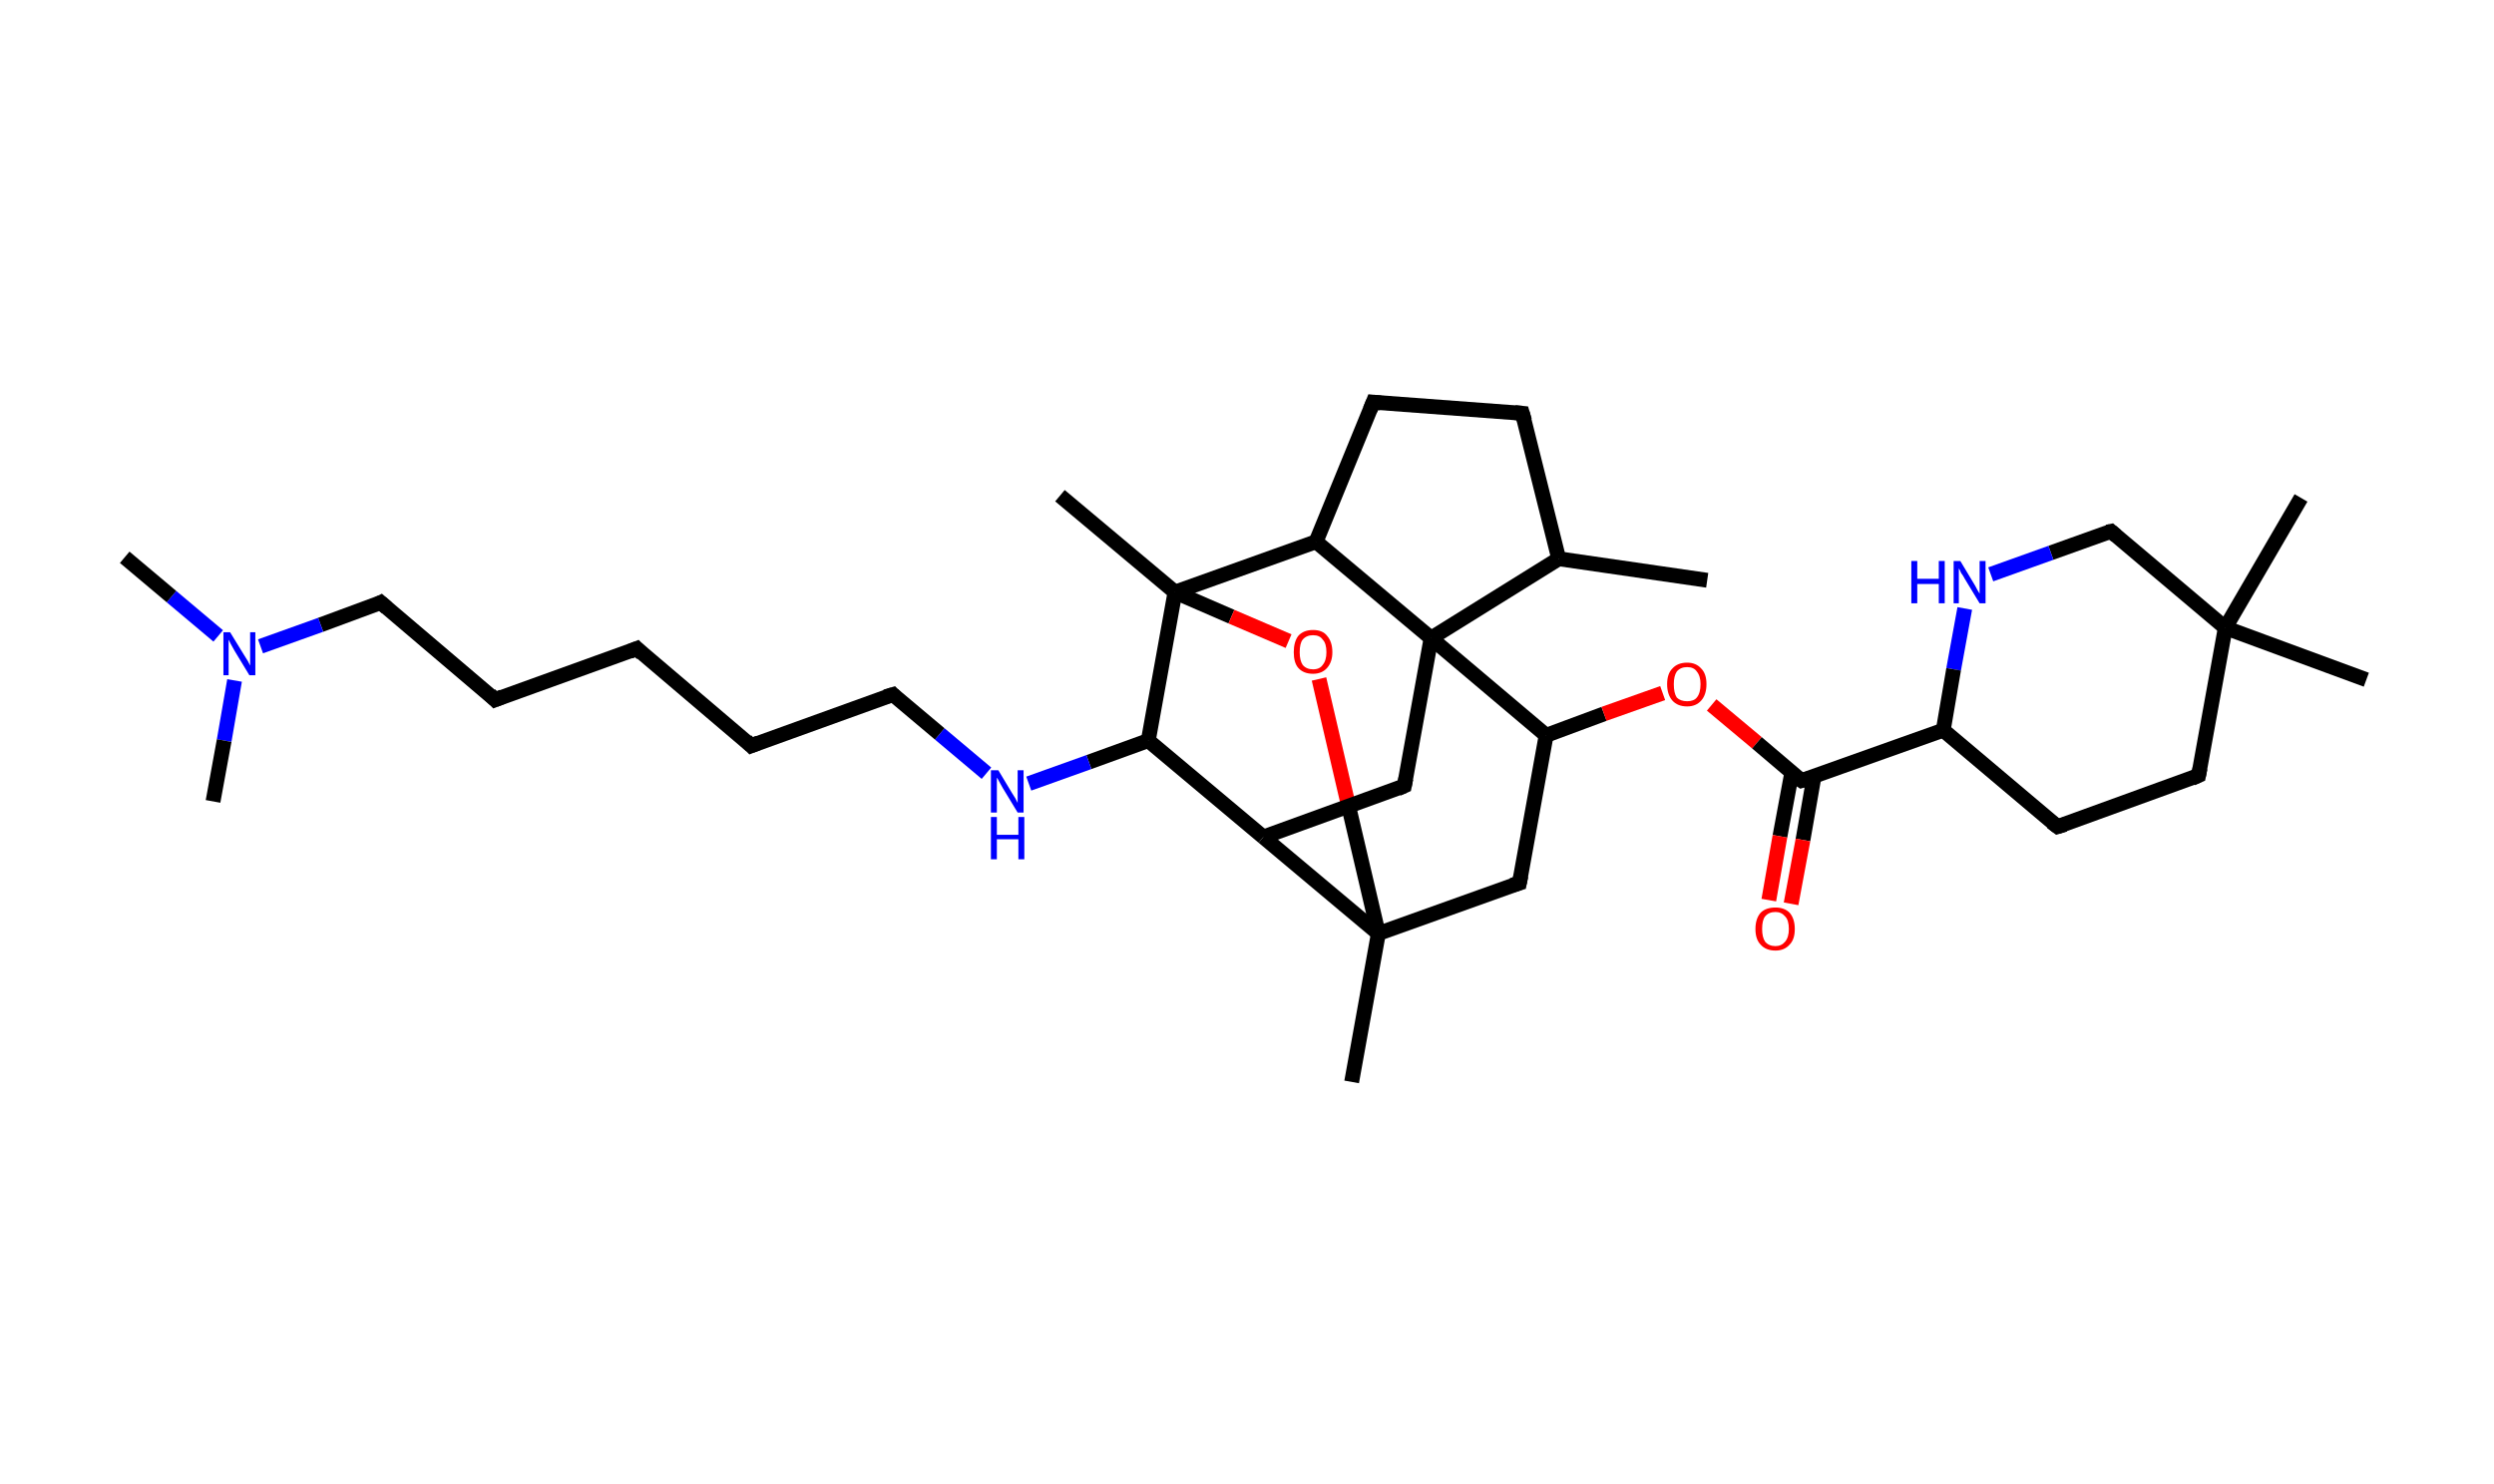 <?xml version='1.0' encoding='ASCII' standalone='yes'?>
<svg xmlns="http://www.w3.org/2000/svg" xmlns:rdkit="http://www.rdkit.org/xml" xmlns:xlink="http://www.w3.org/1999/xlink" version="1.1" baseProfile="full" xml:space="preserve" width="336px" height="200px" viewBox="0 0 336 200">
<!-- END OF HEADER -->
<rect style="opacity:1.0;fill:#FFFFFF;stroke:none" width="336.0" height="200.0" x="0.0" y="0.0"> </rect>
<path class="bond-0 atom-0 atom-1" d="M 230.0,78.2 L 210.0,75.3" style="fill:none;fill-rule:evenodd;stroke:#000000;stroke-width:2.0px;stroke-linecap:butt;stroke-linejoin:miter;stroke-opacity:1"/>
<path class="bond-1 atom-1 atom-2" d="M 210.0,75.3 L 205.1,55.7" style="fill:none;fill-rule:evenodd;stroke:#000000;stroke-width:2.0px;stroke-linecap:butt;stroke-linejoin:miter;stroke-opacity:1"/>
<path class="bond-2 atom-2 atom-3" d="M 205.1,55.7 L 185.0,54.2" style="fill:none;fill-rule:evenodd;stroke:#000000;stroke-width:2.0px;stroke-linecap:butt;stroke-linejoin:miter;stroke-opacity:1"/>
<path class="bond-3 atom-3 atom-4" d="M 185.0,54.2 L 177.3,73.0" style="fill:none;fill-rule:evenodd;stroke:#000000;stroke-width:2.0px;stroke-linecap:butt;stroke-linejoin:miter;stroke-opacity:1"/>
<path class="bond-4 atom-4 atom-5" d="M 177.3,73.0 L 158.3,79.8" style="fill:none;fill-rule:evenodd;stroke:#000000;stroke-width:2.0px;stroke-linecap:butt;stroke-linejoin:miter;stroke-opacity:1"/>
<path class="bond-5 atom-5 atom-6" d="M 158.3,79.8 L 142.8,66.8" style="fill:none;fill-rule:evenodd;stroke:#000000;stroke-width:2.0px;stroke-linecap:butt;stroke-linejoin:miter;stroke-opacity:1"/>
<path class="bond-6 atom-5 atom-7" d="M 158.3,79.8 L 165.9,83.1" style="fill:none;fill-rule:evenodd;stroke:#000000;stroke-width:2.0px;stroke-linecap:butt;stroke-linejoin:miter;stroke-opacity:1"/>
<path class="bond-6 atom-5 atom-7" d="M 165.9,83.1 L 173.6,86.4" style="fill:none;fill-rule:evenodd;stroke:#FF0000;stroke-width:2.0px;stroke-linecap:butt;stroke-linejoin:miter;stroke-opacity:1"/>
<path class="bond-7 atom-7 atom-8" d="M 177.7,91.5 L 181.7,108.7" style="fill:none;fill-rule:evenodd;stroke:#FF0000;stroke-width:2.0px;stroke-linecap:butt;stroke-linejoin:miter;stroke-opacity:1"/>
<path class="bond-7 atom-7 atom-8" d="M 181.7,108.7 L 185.7,125.8" style="fill:none;fill-rule:evenodd;stroke:#000000;stroke-width:2.0px;stroke-linecap:butt;stroke-linejoin:miter;stroke-opacity:1"/>
<path class="bond-8 atom-8 atom-9" d="M 185.7,125.8 L 182.1,145.8" style="fill:none;fill-rule:evenodd;stroke:#000000;stroke-width:2.0px;stroke-linecap:butt;stroke-linejoin:miter;stroke-opacity:1"/>
<path class="bond-9 atom-8 atom-10" d="M 185.7,125.8 L 204.7,119.0" style="fill:none;fill-rule:evenodd;stroke:#000000;stroke-width:2.0px;stroke-linecap:butt;stroke-linejoin:miter;stroke-opacity:1"/>
<path class="bond-10 atom-10 atom-11" d="M 204.7,119.0 L 208.3,99.1" style="fill:none;fill-rule:evenodd;stroke:#000000;stroke-width:2.0px;stroke-linecap:butt;stroke-linejoin:miter;stroke-opacity:1"/>
<path class="bond-11 atom-11 atom-12" d="M 208.3,99.1 L 216.1,96.2" style="fill:none;fill-rule:evenodd;stroke:#000000;stroke-width:2.0px;stroke-linecap:butt;stroke-linejoin:miter;stroke-opacity:1"/>
<path class="bond-11 atom-11 atom-12" d="M 216.1,96.2 L 224.0,93.4" style="fill:none;fill-rule:evenodd;stroke:#FF0000;stroke-width:2.0px;stroke-linecap:butt;stroke-linejoin:miter;stroke-opacity:1"/>
<path class="bond-12 atom-12 atom-13" d="M 230.6,95.0 L 236.7,100.1" style="fill:none;fill-rule:evenodd;stroke:#FF0000;stroke-width:2.0px;stroke-linecap:butt;stroke-linejoin:miter;stroke-opacity:1"/>
<path class="bond-12 atom-12 atom-13" d="M 236.7,100.1 L 242.7,105.2" style="fill:none;fill-rule:evenodd;stroke:#000000;stroke-width:2.0px;stroke-linecap:butt;stroke-linejoin:miter;stroke-opacity:1"/>
<path class="bond-13 atom-13 atom-14" d="M 241.4,104.1 L 239.8,112.7" style="fill:none;fill-rule:evenodd;stroke:#000000;stroke-width:2.0px;stroke-linecap:butt;stroke-linejoin:miter;stroke-opacity:1"/>
<path class="bond-13 atom-13 atom-14" d="M 239.8,112.7 L 238.3,121.3" style="fill:none;fill-rule:evenodd;stroke:#FF0000;stroke-width:2.0px;stroke-linecap:butt;stroke-linejoin:miter;stroke-opacity:1"/>
<path class="bond-13 atom-13 atom-14" d="M 244.4,104.6 L 242.9,113.2" style="fill:none;fill-rule:evenodd;stroke:#000000;stroke-width:2.0px;stroke-linecap:butt;stroke-linejoin:miter;stroke-opacity:1"/>
<path class="bond-13 atom-13 atom-14" d="M 242.9,113.2 L 241.3,121.8" style="fill:none;fill-rule:evenodd;stroke:#FF0000;stroke-width:2.0px;stroke-linecap:butt;stroke-linejoin:miter;stroke-opacity:1"/>
<path class="bond-14 atom-13 atom-15" d="M 242.7,105.2 L 261.8,98.4" style="fill:none;fill-rule:evenodd;stroke:#000000;stroke-width:2.0px;stroke-linecap:butt;stroke-linejoin:miter;stroke-opacity:1"/>
<path class="bond-15 atom-15 atom-16" d="M 261.8,98.4 L 277.2,111.4" style="fill:none;fill-rule:evenodd;stroke:#000000;stroke-width:2.0px;stroke-linecap:butt;stroke-linejoin:miter;stroke-opacity:1"/>
<path class="bond-16 atom-16 atom-17" d="M 277.2,111.4 L 296.2,104.5" style="fill:none;fill-rule:evenodd;stroke:#000000;stroke-width:2.0px;stroke-linecap:butt;stroke-linejoin:miter;stroke-opacity:1"/>
<path class="bond-17 atom-17 atom-18" d="M 296.2,104.5 L 299.8,84.6" style="fill:none;fill-rule:evenodd;stroke:#000000;stroke-width:2.0px;stroke-linecap:butt;stroke-linejoin:miter;stroke-opacity:1"/>
<path class="bond-18 atom-18 atom-19" d="M 299.8,84.6 L 310.0,67.1" style="fill:none;fill-rule:evenodd;stroke:#000000;stroke-width:2.0px;stroke-linecap:butt;stroke-linejoin:miter;stroke-opacity:1"/>
<path class="bond-19 atom-18 atom-20" d="M 299.8,84.6 L 318.8,91.6" style="fill:none;fill-rule:evenodd;stroke:#000000;stroke-width:2.0px;stroke-linecap:butt;stroke-linejoin:miter;stroke-opacity:1"/>
<path class="bond-20 atom-18 atom-21" d="M 299.8,84.6 L 284.4,71.6" style="fill:none;fill-rule:evenodd;stroke:#000000;stroke-width:2.0px;stroke-linecap:butt;stroke-linejoin:miter;stroke-opacity:1"/>
<path class="bond-21 atom-21 atom-22" d="M 284.4,71.6 L 276.3,74.5" style="fill:none;fill-rule:evenodd;stroke:#000000;stroke-width:2.0px;stroke-linecap:butt;stroke-linejoin:miter;stroke-opacity:1"/>
<path class="bond-21 atom-21 atom-22" d="M 276.3,74.5 L 268.2,77.4" style="fill:none;fill-rule:evenodd;stroke:#0000FF;stroke-width:2.0px;stroke-linecap:butt;stroke-linejoin:miter;stroke-opacity:1"/>
<path class="bond-22 atom-11 atom-23" d="M 208.3,99.1 L 192.8,86.0" style="fill:none;fill-rule:evenodd;stroke:#000000;stroke-width:2.0px;stroke-linecap:butt;stroke-linejoin:miter;stroke-opacity:1"/>
<path class="bond-23 atom-23 atom-24" d="M 192.8,86.0 L 189.2,105.9" style="fill:none;fill-rule:evenodd;stroke:#000000;stroke-width:2.0px;stroke-linecap:butt;stroke-linejoin:miter;stroke-opacity:1"/>
<path class="bond-24 atom-24 atom-25" d="M 189.2,105.9 L 170.2,112.8" style="fill:none;fill-rule:evenodd;stroke:#000000;stroke-width:2.0px;stroke-linecap:butt;stroke-linejoin:miter;stroke-opacity:1"/>
<path class="bond-25 atom-25 atom-26" d="M 170.2,112.8 L 154.7,99.8" style="fill:none;fill-rule:evenodd;stroke:#000000;stroke-width:2.0px;stroke-linecap:butt;stroke-linejoin:miter;stroke-opacity:1"/>
<path class="bond-26 atom-26 atom-27" d="M 154.7,99.8 L 146.7,102.7" style="fill:none;fill-rule:evenodd;stroke:#000000;stroke-width:2.0px;stroke-linecap:butt;stroke-linejoin:miter;stroke-opacity:1"/>
<path class="bond-26 atom-26 atom-27" d="M 146.7,102.7 L 138.6,105.6" style="fill:none;fill-rule:evenodd;stroke:#0000FF;stroke-width:2.0px;stroke-linecap:butt;stroke-linejoin:miter;stroke-opacity:1"/>
<path class="bond-27 atom-27 atom-28" d="M 132.9,104.2 L 126.6,98.9" style="fill:none;fill-rule:evenodd;stroke:#0000FF;stroke-width:2.0px;stroke-linecap:butt;stroke-linejoin:miter;stroke-opacity:1"/>
<path class="bond-27 atom-27 atom-28" d="M 126.6,98.9 L 120.3,93.6" style="fill:none;fill-rule:evenodd;stroke:#000000;stroke-width:2.0px;stroke-linecap:butt;stroke-linejoin:miter;stroke-opacity:1"/>
<path class="bond-28 atom-28 atom-29" d="M 120.3,93.6 L 101.2,100.5" style="fill:none;fill-rule:evenodd;stroke:#000000;stroke-width:2.0px;stroke-linecap:butt;stroke-linejoin:miter;stroke-opacity:1"/>
<path class="bond-29 atom-29 atom-30" d="M 101.2,100.5 L 85.8,87.4" style="fill:none;fill-rule:evenodd;stroke:#000000;stroke-width:2.0px;stroke-linecap:butt;stroke-linejoin:miter;stroke-opacity:1"/>
<path class="bond-30 atom-30 atom-31" d="M 85.8,87.4 L 66.7,94.3" style="fill:none;fill-rule:evenodd;stroke:#000000;stroke-width:2.0px;stroke-linecap:butt;stroke-linejoin:miter;stroke-opacity:1"/>
<path class="bond-31 atom-31 atom-32" d="M 66.7,94.3 L 51.3,81.2" style="fill:none;fill-rule:evenodd;stroke:#000000;stroke-width:2.0px;stroke-linecap:butt;stroke-linejoin:miter;stroke-opacity:1"/>
<path class="bond-32 atom-32 atom-33" d="M 51.3,81.2 L 43.2,84.2" style="fill:none;fill-rule:evenodd;stroke:#000000;stroke-width:2.0px;stroke-linecap:butt;stroke-linejoin:miter;stroke-opacity:1"/>
<path class="bond-32 atom-32 atom-33" d="M 43.2,84.2 L 35.1,87.1" style="fill:none;fill-rule:evenodd;stroke:#0000FF;stroke-width:2.0px;stroke-linecap:butt;stroke-linejoin:miter;stroke-opacity:1"/>
<path class="bond-33 atom-33 atom-34" d="M 29.4,85.7 L 23.1,80.4" style="fill:none;fill-rule:evenodd;stroke:#0000FF;stroke-width:2.0px;stroke-linecap:butt;stroke-linejoin:miter;stroke-opacity:1"/>
<path class="bond-33 atom-33 atom-34" d="M 23.1,80.4 L 16.8,75.1" style="fill:none;fill-rule:evenodd;stroke:#000000;stroke-width:2.0px;stroke-linecap:butt;stroke-linejoin:miter;stroke-opacity:1"/>
<path class="bond-34 atom-33 atom-35" d="M 31.6,91.7 L 30.2,99.8" style="fill:none;fill-rule:evenodd;stroke:#0000FF;stroke-width:2.0px;stroke-linecap:butt;stroke-linejoin:miter;stroke-opacity:1"/>
<path class="bond-34 atom-33 atom-35" d="M 30.2,99.8 L 28.7,108.0" style="fill:none;fill-rule:evenodd;stroke:#000000;stroke-width:2.0px;stroke-linecap:butt;stroke-linejoin:miter;stroke-opacity:1"/>
<path class="bond-35 atom-23 atom-1" d="M 192.8,86.0 L 210.0,75.3" style="fill:none;fill-rule:evenodd;stroke:#000000;stroke-width:2.0px;stroke-linecap:butt;stroke-linejoin:miter;stroke-opacity:1"/>
<path class="bond-36 atom-23 atom-4" d="M 192.8,86.0 L 177.3,73.0" style="fill:none;fill-rule:evenodd;stroke:#000000;stroke-width:2.0px;stroke-linecap:butt;stroke-linejoin:miter;stroke-opacity:1"/>
<path class="bond-37 atom-26 atom-5" d="M 154.7,99.8 L 158.3,79.8" style="fill:none;fill-rule:evenodd;stroke:#000000;stroke-width:2.0px;stroke-linecap:butt;stroke-linejoin:miter;stroke-opacity:1"/>
<path class="bond-38 atom-25 atom-8" d="M 170.2,112.8 L 185.7,125.8" style="fill:none;fill-rule:evenodd;stroke:#000000;stroke-width:2.0px;stroke-linecap:butt;stroke-linejoin:miter;stroke-opacity:1"/>
<path class="bond-39 atom-22 atom-15" d="M 264.7,82.0 L 263.2,90.2" style="fill:none;fill-rule:evenodd;stroke:#0000FF;stroke-width:2.0px;stroke-linecap:butt;stroke-linejoin:miter;stroke-opacity:1"/>
<path class="bond-39 atom-22 atom-15" d="M 263.2,90.2 L 261.8,98.4" style="fill:none;fill-rule:evenodd;stroke:#000000;stroke-width:2.0px;stroke-linecap:butt;stroke-linejoin:miter;stroke-opacity:1"/>
<path d="M 205.4,56.7 L 205.1,55.7 L 204.1,55.6" style="fill:none;stroke:#000000;stroke-width:2.0px;stroke-linecap:butt;stroke-linejoin:miter;stroke-opacity:1;"/>
<path d="M 186.0,54.3 L 185.0,54.2 L 184.6,55.2" style="fill:none;stroke:#000000;stroke-width:2.0px;stroke-linecap:butt;stroke-linejoin:miter;stroke-opacity:1;"/>
<path d="M 203.7,119.3 L 204.7,119.0 L 204.9,118.0" style="fill:none;stroke:#000000;stroke-width:2.0px;stroke-linecap:butt;stroke-linejoin:miter;stroke-opacity:1;"/>
<path d="M 242.4,105.0 L 242.7,105.2 L 243.7,104.9" style="fill:none;stroke:#000000;stroke-width:2.0px;stroke-linecap:butt;stroke-linejoin:miter;stroke-opacity:1;"/>
<path d="M 276.4,110.8 L 277.2,111.4 L 278.2,111.1" style="fill:none;stroke:#000000;stroke-width:2.0px;stroke-linecap:butt;stroke-linejoin:miter;stroke-opacity:1;"/>
<path d="M 295.3,104.9 L 296.2,104.5 L 296.4,103.5" style="fill:none;stroke:#000000;stroke-width:2.0px;stroke-linecap:butt;stroke-linejoin:miter;stroke-opacity:1;"/>
<path d="M 285.1,72.2 L 284.4,71.6 L 283.9,71.7" style="fill:none;stroke:#000000;stroke-width:2.0px;stroke-linecap:butt;stroke-linejoin:miter;stroke-opacity:1;"/>
<path d="M 189.4,104.9 L 189.2,105.9 L 188.3,106.3" style="fill:none;stroke:#000000;stroke-width:2.0px;stroke-linecap:butt;stroke-linejoin:miter;stroke-opacity:1;"/>
<path d="M 120.6,93.9 L 120.3,93.6 L 119.3,93.9" style="fill:none;stroke:#000000;stroke-width:2.0px;stroke-linecap:butt;stroke-linejoin:miter;stroke-opacity:1;"/>
<path d="M 102.2,100.1 L 101.2,100.5 L 100.5,99.8" style="fill:none;stroke:#000000;stroke-width:2.0px;stroke-linecap:butt;stroke-linejoin:miter;stroke-opacity:1;"/>
<path d="M 86.5,88.1 L 85.8,87.4 L 84.8,87.8" style="fill:none;stroke:#000000;stroke-width:2.0px;stroke-linecap:butt;stroke-linejoin:miter;stroke-opacity:1;"/>
<path d="M 67.7,93.9 L 66.7,94.3 L 66.0,93.6" style="fill:none;stroke:#000000;stroke-width:2.0px;stroke-linecap:butt;stroke-linejoin:miter;stroke-opacity:1;"/>
<path d="M 52.1,81.9 L 51.3,81.2 L 50.9,81.4" style="fill:none;stroke:#000000;stroke-width:2.0px;stroke-linecap:butt;stroke-linejoin:miter;stroke-opacity:1;"/>
<path class="atom-7" d="M 174.3 87.9 Q 174.3 86.5, 174.9 85.7 Q 175.6 84.9, 176.9 84.9 Q 178.2 84.9, 178.8 85.7 Q 179.5 86.5, 179.5 87.9 Q 179.5 89.2, 178.8 90.0 Q 178.1 90.8, 176.9 90.8 Q 175.6 90.8, 174.9 90.0 Q 174.3 89.3, 174.3 87.9 M 176.9 90.2 Q 177.8 90.2, 178.2 89.6 Q 178.7 89.0, 178.7 87.9 Q 178.7 86.7, 178.2 86.2 Q 177.8 85.6, 176.9 85.6 Q 176.0 85.6, 175.5 86.2 Q 175.1 86.7, 175.1 87.9 Q 175.1 89.0, 175.5 89.6 Q 176.0 90.2, 176.9 90.2 " fill="#FF0000"/>
<path class="atom-12" d="M 224.6 92.2 Q 224.6 90.8, 225.3 90.1 Q 226.0 89.3, 227.3 89.3 Q 228.5 89.3, 229.2 90.1 Q 229.9 90.8, 229.9 92.2 Q 229.9 93.6, 229.2 94.4 Q 228.5 95.2, 227.3 95.2 Q 226.0 95.2, 225.3 94.4 Q 224.6 93.6, 224.6 92.2 M 227.3 94.5 Q 228.2 94.5, 228.6 94.0 Q 229.1 93.4, 229.1 92.2 Q 229.1 91.1, 228.6 90.5 Q 228.2 89.9, 227.3 89.9 Q 226.4 89.9, 225.9 90.5 Q 225.5 91.1, 225.5 92.2 Q 225.5 93.4, 225.9 94.0 Q 226.4 94.5, 227.3 94.5 " fill="#FF0000"/>
<path class="atom-14" d="M 236.5 125.2 Q 236.5 123.8, 237.2 123.0 Q 237.9 122.3, 239.2 122.3 Q 240.4 122.3, 241.1 123.0 Q 241.8 123.8, 241.8 125.2 Q 241.8 126.6, 241.1 127.3 Q 240.4 128.1, 239.2 128.1 Q 237.9 128.1, 237.2 127.3 Q 236.5 126.6, 236.5 125.2 M 239.2 127.5 Q 240.0 127.5, 240.5 126.9 Q 241.0 126.3, 241.0 125.2 Q 241.0 124.0, 240.5 123.5 Q 240.0 122.9, 239.2 122.9 Q 238.3 122.9, 237.8 123.5 Q 237.4 124.0, 237.4 125.2 Q 237.4 126.3, 237.8 126.9 Q 238.3 127.5, 239.2 127.5 " fill="#FF0000"/>
<path class="atom-22" d="M 257.5 75.6 L 258.3 75.6 L 258.3 78.0 L 261.2 78.0 L 261.2 75.6 L 262.0 75.6 L 262.0 81.3 L 261.2 81.3 L 261.2 78.7 L 258.3 78.7 L 258.3 81.3 L 257.5 81.3 L 257.5 75.6 " fill="#0000FF"/>
<path class="atom-22" d="M 264.1 75.6 L 265.9 78.6 Q 266.1 78.9, 266.4 79.5 Q 266.7 80.0, 266.7 80.0 L 266.7 75.6 L 267.5 75.6 L 267.5 81.3 L 266.7 81.3 L 264.7 78.0 Q 264.5 77.6, 264.2 77.2 Q 264.0 76.7, 263.9 76.6 L 263.9 81.3 L 263.2 81.3 L 263.2 75.6 L 264.1 75.6 " fill="#0000FF"/>
<path class="atom-27" d="M 134.5 103.8 L 136.3 106.8 Q 136.5 107.1, 136.8 107.6 Q 137.1 108.2, 137.1 108.2 L 137.1 103.8 L 137.9 103.8 L 137.9 109.5 L 137.1 109.5 L 135.1 106.2 Q 134.9 105.8, 134.6 105.3 Q 134.4 104.9, 134.3 104.8 L 134.3 109.5 L 133.5 109.5 L 133.5 103.8 L 134.5 103.8 " fill="#0000FF"/>
<path class="atom-27" d="M 133.5 110.1 L 134.3 110.1 L 134.3 112.5 L 137.2 112.5 L 137.2 110.1 L 138.0 110.1 L 138.0 115.8 L 137.2 115.8 L 137.2 113.1 L 134.3 113.1 L 134.3 115.8 L 133.5 115.8 L 133.5 110.1 " fill="#0000FF"/>
<path class="atom-33" d="M 31.0 85.2 L 32.9 88.3 Q 33.1 88.6, 33.4 89.1 Q 33.7 89.7, 33.7 89.7 L 33.7 85.2 L 34.4 85.2 L 34.4 91.0 L 33.6 91.0 L 31.6 87.7 Q 31.4 87.3, 31.1 86.8 Q 30.9 86.4, 30.8 86.2 L 30.8 91.0 L 30.1 91.0 L 30.1 85.2 L 31.0 85.2 " fill="#0000FF"/>
</svg>
